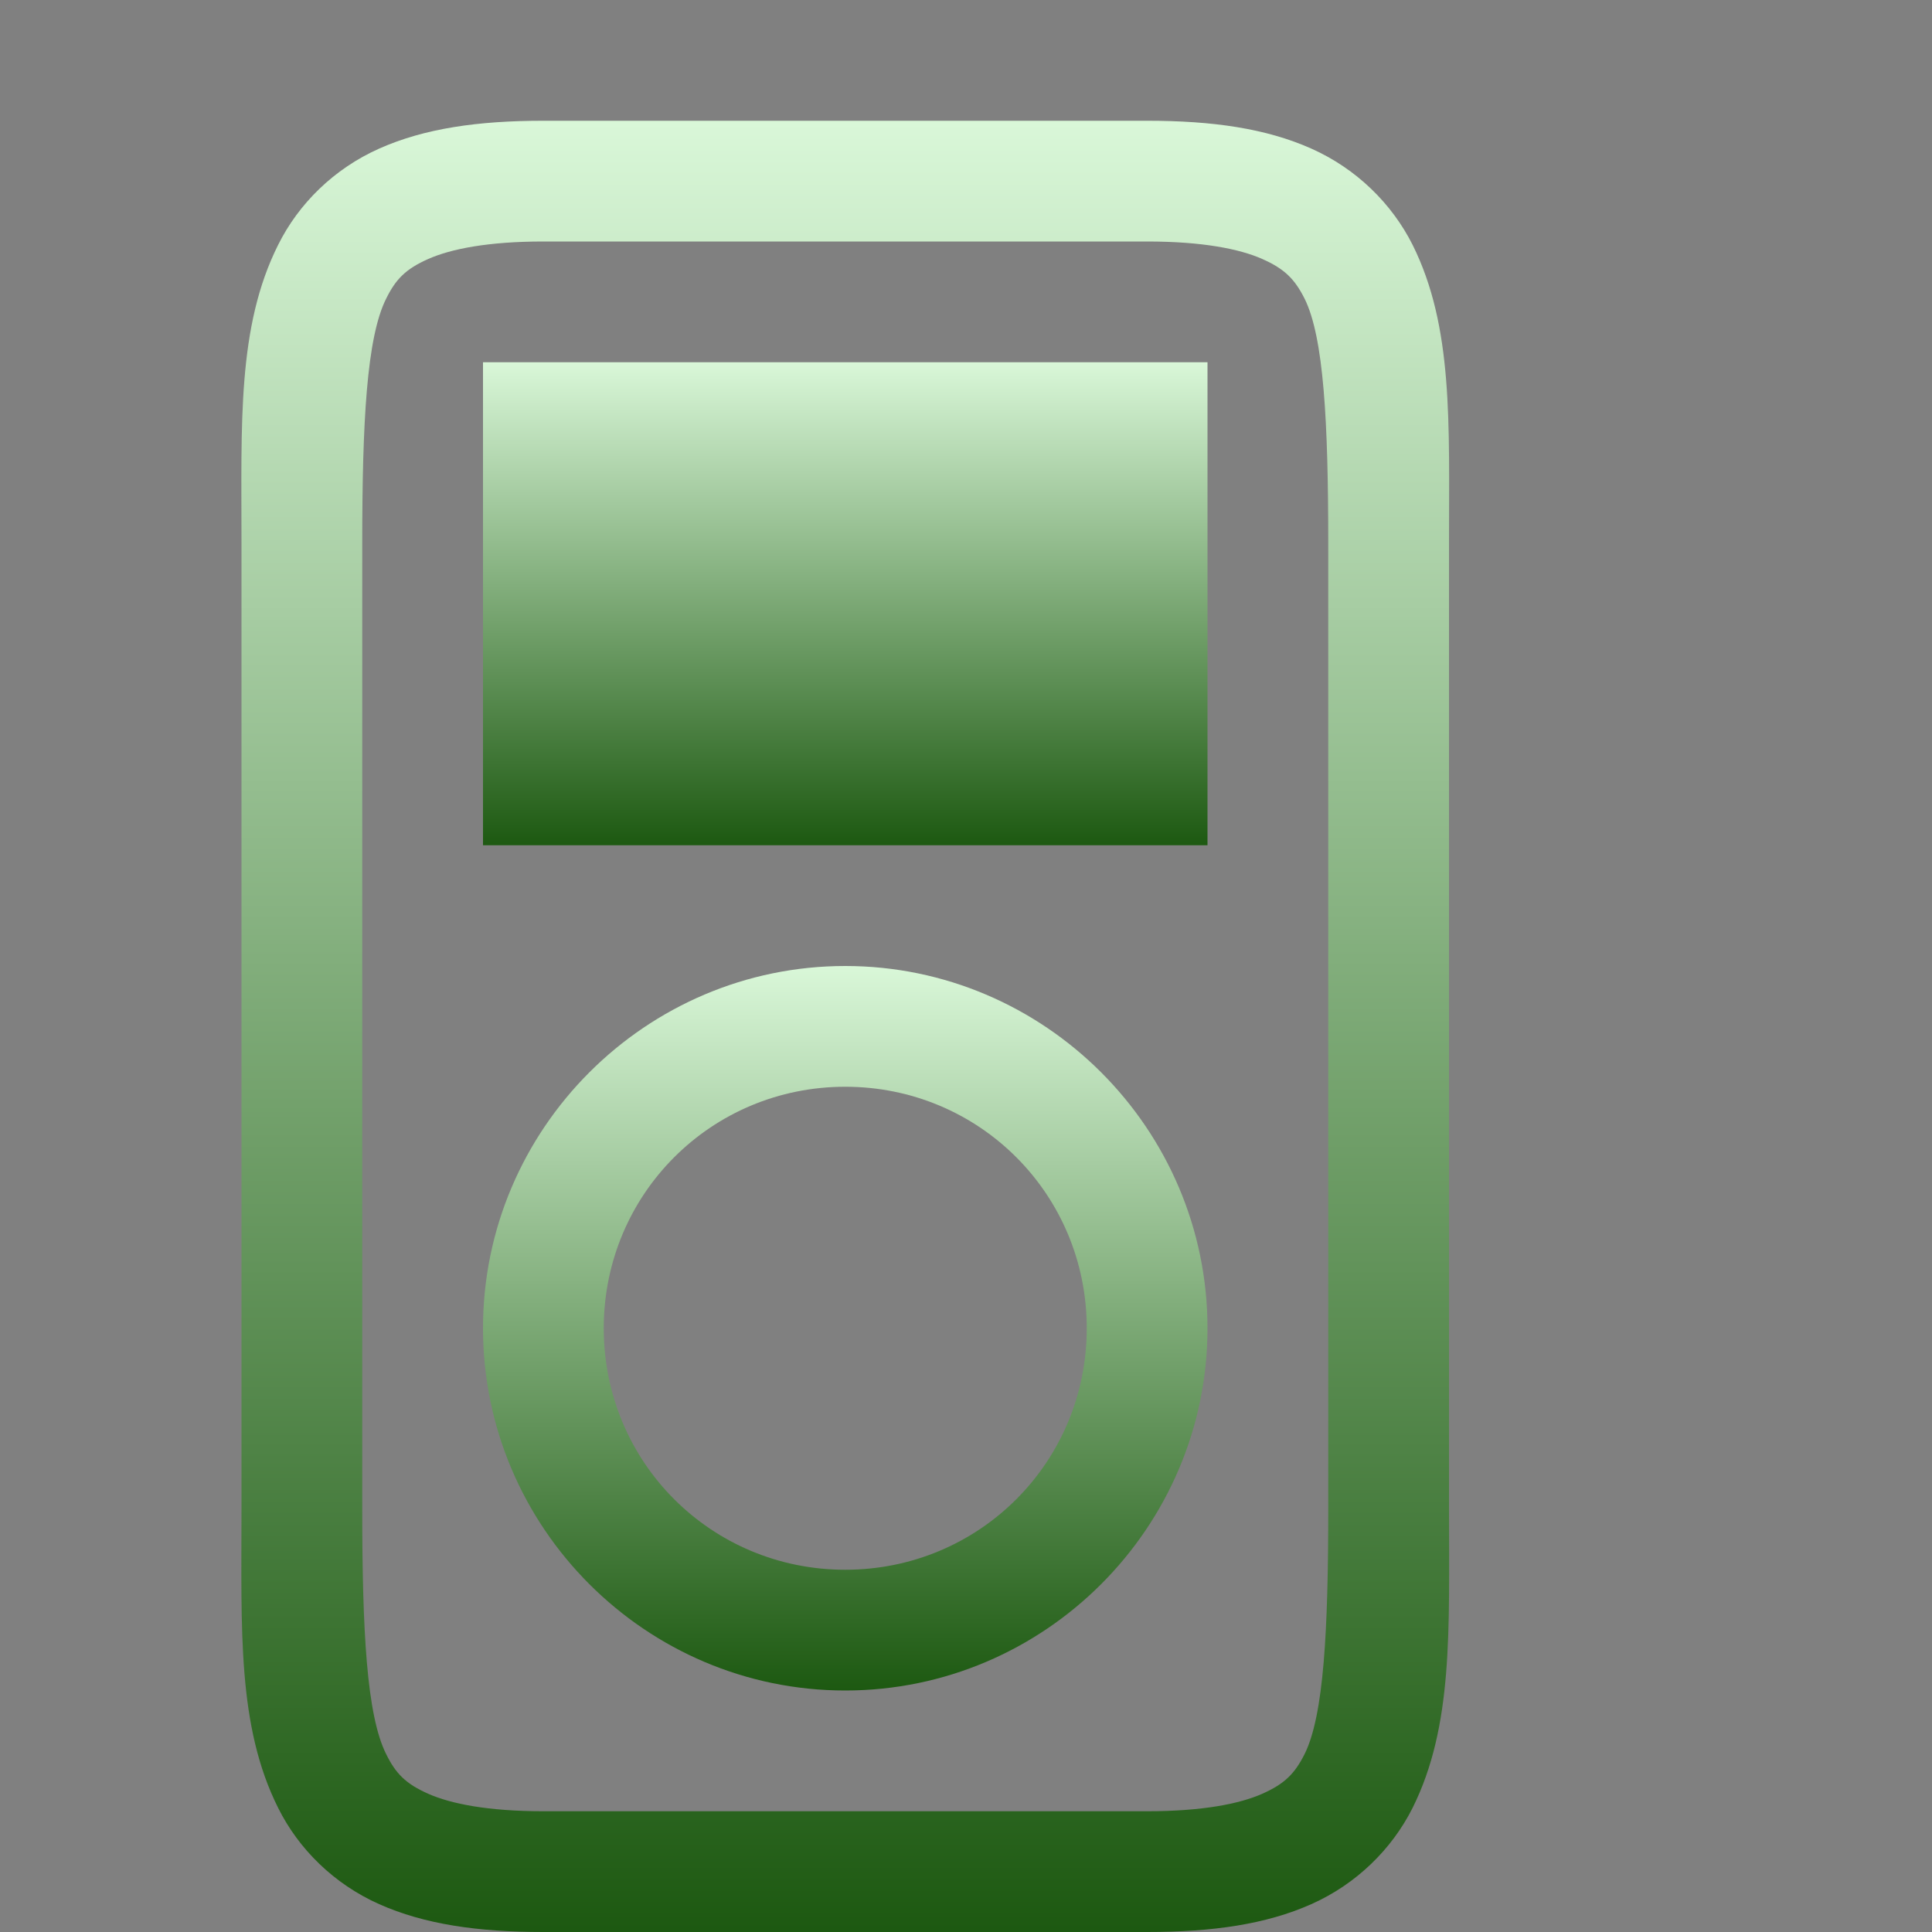 <svg xmlns="http://www.w3.org/2000/svg" xmlns:xlink="http://www.w3.org/1999/xlink" width="64px" height="64px" viewBox="0 0 64 64" version="1.1">
<rect x="0" y="0" width="64" height="64" fill="#808080" stroke="none"/>
<defs>
<linearGradient id="linear0" gradientUnits="userSpaceOnUse" x1="0" y1="0" x2="0" y2="1" gradientTransform="matrix(40.01,0,0,60,7.995,4)">
<stop offset="0" style="stop-color:#d9f7d8;stop-opacity:1;"/>
<stop offset="1" style="stop-color:#1d5911;stop-opacity:1;"/>
</linearGradient>
<linearGradient id="linear1" gradientUnits="userSpaceOnUse" x1="0" y1="0" x2="0" y2="1" gradientTransform="matrix(24,0,0,16,16,12)">
<stop offset="0" style="stop-color:#d9f7d8;stop-opacity:1;"/>
<stop offset="1" style="stop-color:#1d5911;stop-opacity:1;"/>
</linearGradient>
<linearGradient id="linear2" gradientUnits="userSpaceOnUse" x1="0" y1="0" x2="0" y2="1" gradientTransform="matrix(24,0,0,24,16,32)">
<stop offset="0" style="stop-color:#d9f7d8;stop-opacity:1;"/>
<stop offset="1" style="stop-color:#1d5911;stop-opacity:1;"/>
</linearGradient>
</defs>
<g id="surface1">
<path style=" stroke:none;fill-rule:nonzero;fill:url(#linear0);" d="M 18 4 C 15.832 4 14.062 4.254 12.562 4.922 C 11.062 5.59 9.891 6.75 9.215 8.109 C 7.855 10.824 8 14 8 18 L 8 50 C 8 54 7.855 57.176 9.215 59.891 C 9.891 61.25 11.062 62.41 12.562 63.078 C 14.062 63.746 15.832 64 18 64 L 38 64 C 40.168 64 41.938 63.746 43.438 63.078 C 44.938 62.41 46.109 61.25 46.793 59.891 C 48.145 57.176 48 54 48 50 L 48 18 C 48 14 48.145 10.824 46.793 8.109 C 46.109 6.75 44.938 5.59 43.438 4.922 C 41.938 4.254 40.168 4 38 4 Z M 18 8 L 38 8 C 39.832 8 41.062 8.246 41.812 8.578 C 42.562 8.91 42.891 9.25 43.215 9.891 C 43.855 11.176 44 14 44 18 L 44 50 C 44 54 43.855 56.824 43.215 58.109 C 42.891 58.75 42.562 59.09 41.812 59.422 C 41.062 59.754 39.832 60 38 60 L 18 60 C 16.168 60 14.938 59.754 14.188 59.422 C 13.438 59.09 13.109 58.75 12.793 58.109 C 12.145 56.824 12 54 12 50 L 12 18 C 12 14 12.145 11.176 12.793 9.891 C 13.109 9.25 13.438 8.91 14.188 8.578 C 14.938 8.246 16.168 8 18 8 Z M 18 8 "/>
<path style=" stroke:none;fill-rule:evenodd;fill:url(#linear1);" d="M 16 12 L 16 28 L 40 28 L 40 12 Z M 16 12 "/>
<path style=" stroke:none;fill-rule:nonzero;fill:url(#linear2);" d="M 28 32 C 21.395 32 16 37.395 16 44 C 16 50.605 21.395 56 28 56 C 34.605 56 40 50.605 40 44 C 40 37.395 34.605 32 28 32 Z M 28 36 C 32.441 36 36 39.559 36 44 C 36 48.441 32.441 52 28 52 C 23.559 52 20 48.441 20 44 C 20 39.559 23.559 36 28 36 Z M 28 36 "/>
</g>
</svg>
